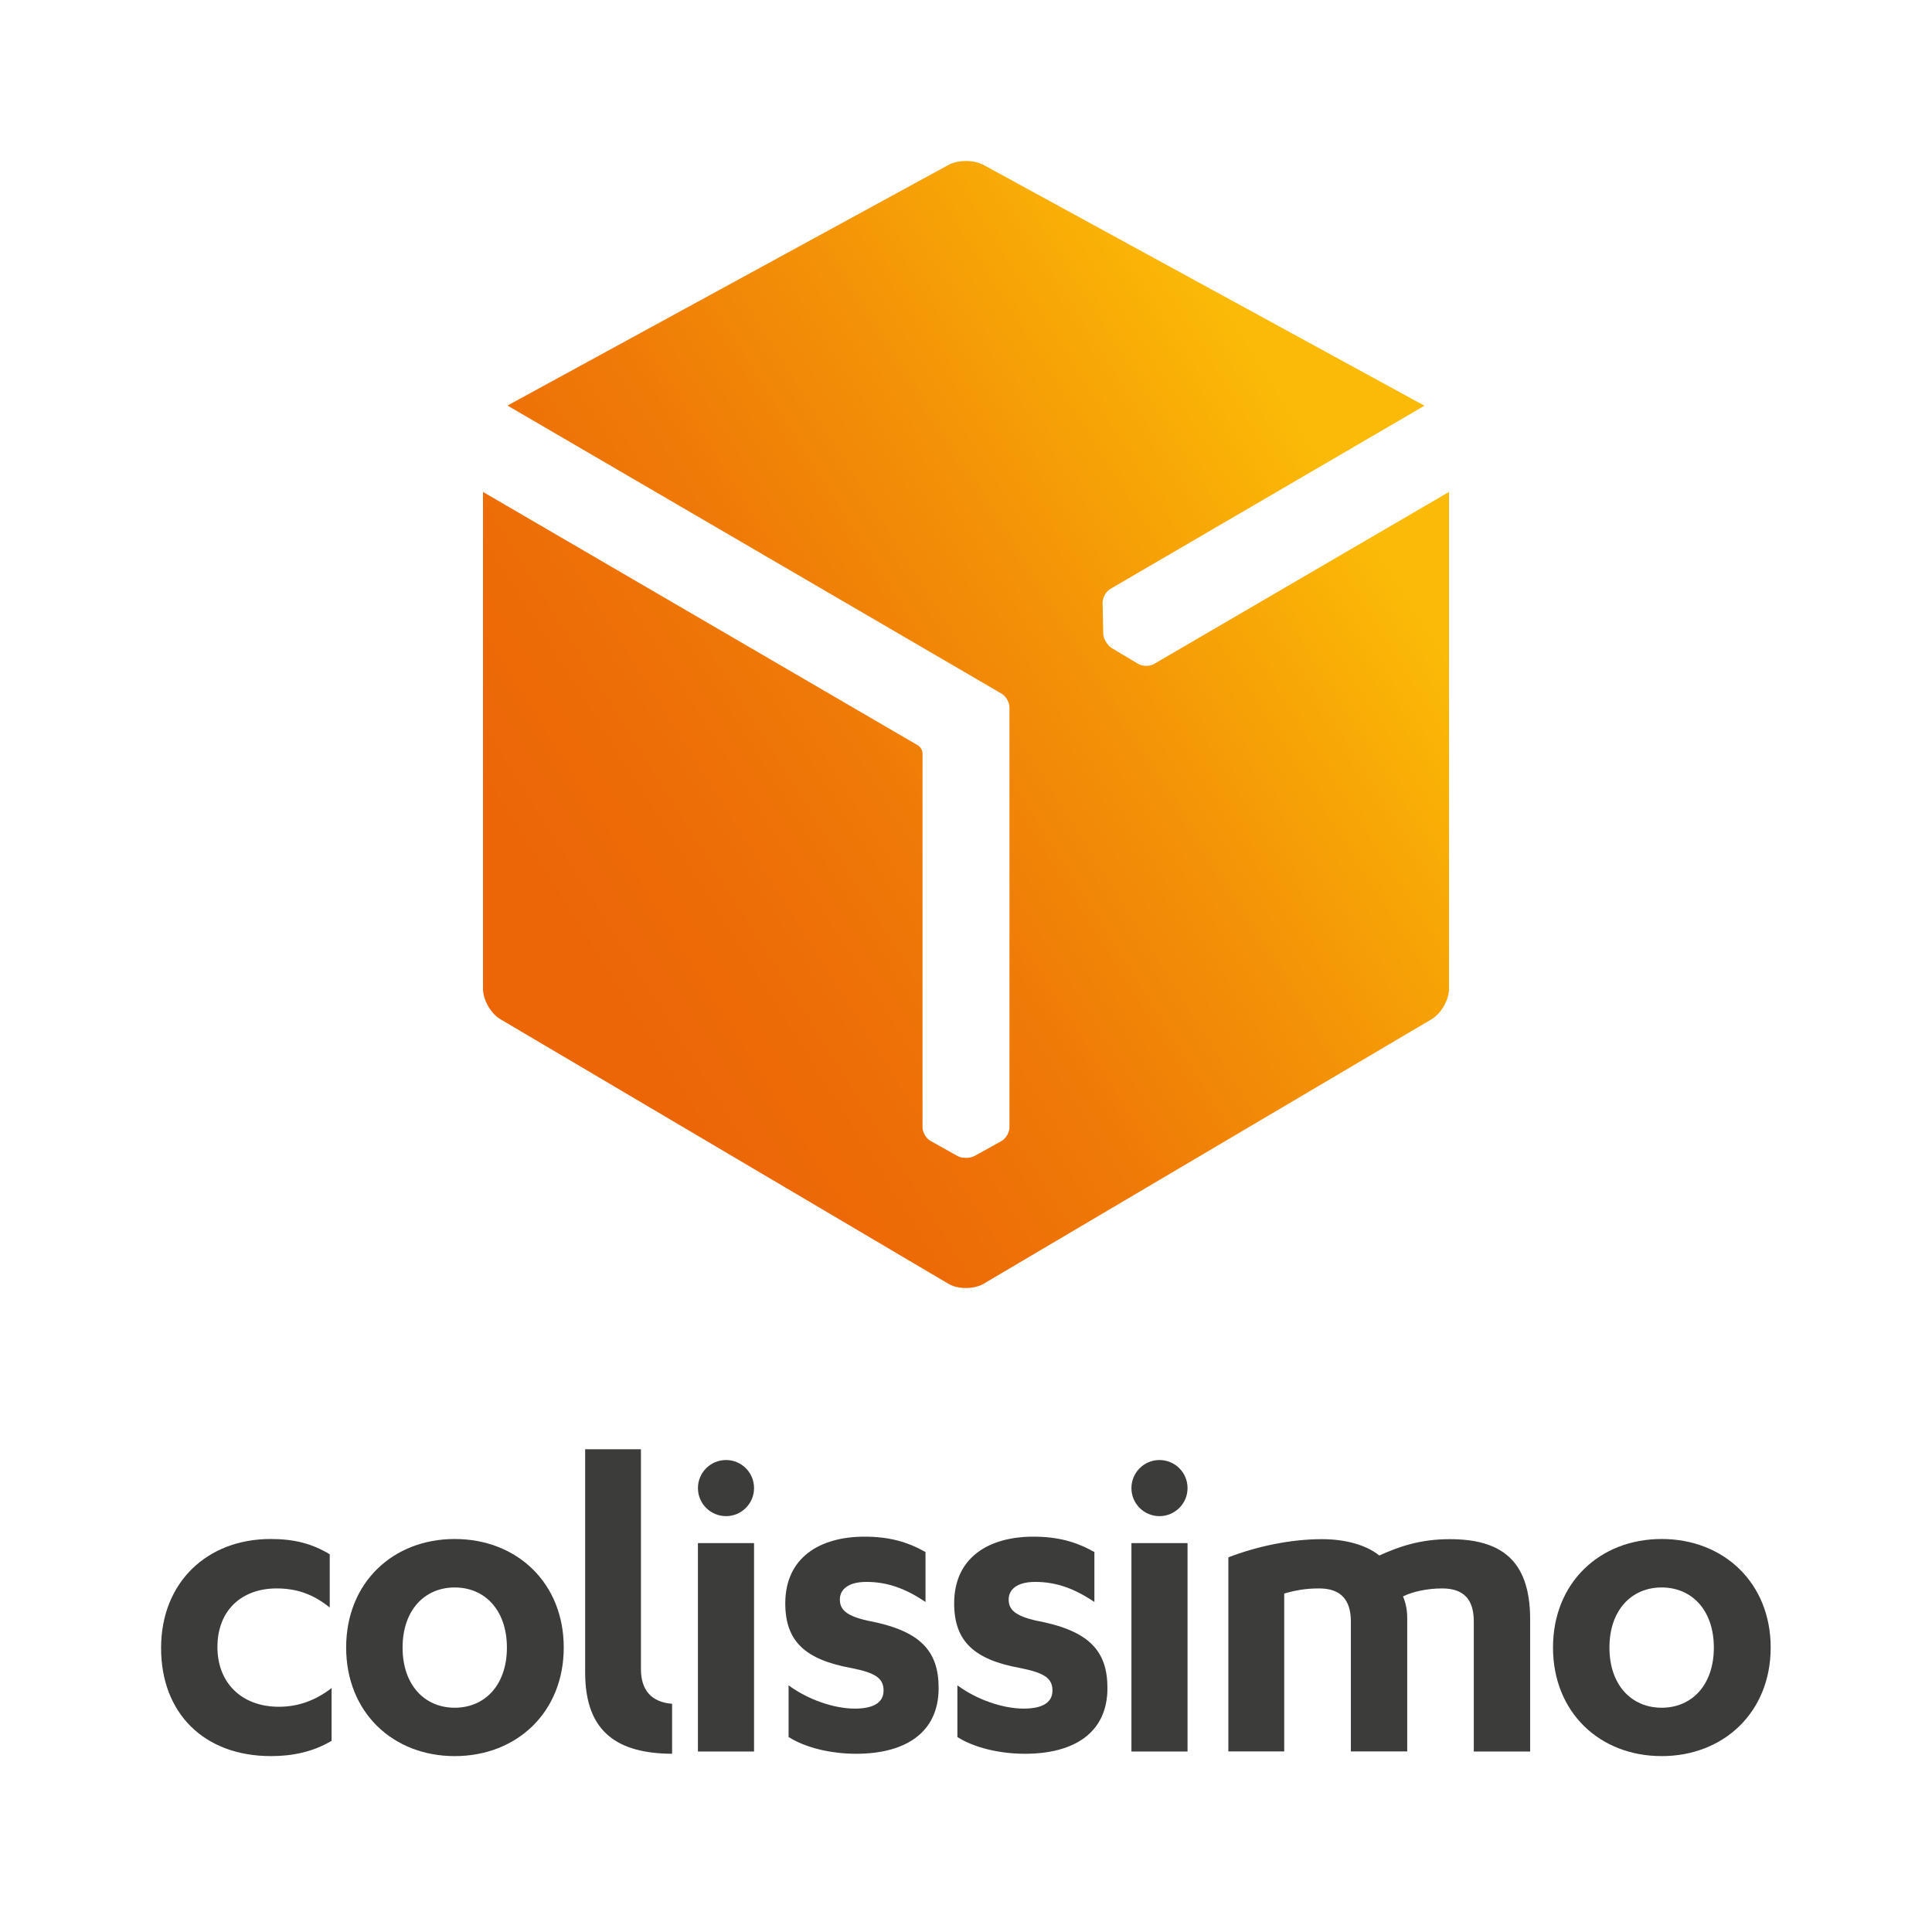 <svg xmlns="http://www.w3.org/2000/svg" width="24px" height="24px" viewBox="0 0 24 24"><defs><linearGradient x1="14.118%" y1="75.141%" x2="84.807%" y2="23.877%" id="linearGradient-1"><stop stop-color="#EC6608" offset="0%"></stop><stop stop-color="#ED6C07" offset="16.8%"></stop><stop stop-color="#EF7A07" offset="38.75%"></stop><stop stop-color="#F39107" offset="63.56%"></stop><stop stop-color="#F9AF06" offset="90.28%"></stop><stop stop-color="#FBBA07" offset="100%"></stop></linearGradient></defs><g id="Delivery/ic_colissimo" stroke="none" stroke-width="1" fill="none" fill-rule="evenodd"><rect id="Padding" x="0" y="0" width="24" height="24"></rect><g id="Colissimo" transform="translate(2, 2)" fill-rule="nonzero"><path d="M12.336,6.248 C12.28,6.281 12.19,6.278 12.136,6.245 L11.811,6.051 C11.784,6.035 11.76,6.008 11.741,5.977 C11.74,5.975 11.74,5.973 11.738,5.972 C11.717,5.939 11.705,5.902 11.705,5.869 L11.697,5.491 C11.695,5.426 11.736,5.349 11.793,5.316 L15.695,3.04 L10.22,0.05 C10.158,0.017 10.079,0 10,0 C9.921,0 9.84,0.017 9.78,0.05 L4.304,3.038 L10.439,6.615 C10.495,6.646 10.54,6.721 10.54,6.787 L10.54,12.005 C10.54,12.071 10.494,12.145 10.436,12.177 L10.106,12.36 C10.078,12.375 10.043,12.383 10.007,12.383 C9.96,12.385 9.924,12.377 9.894,12.36 L9.563,12.175 C9.506,12.145 9.46,12.069 9.46,12.003 L9.46,7.352 C9.457,7.317 9.432,7.276 9.406,7.261 L4,4.111 L4,10.283 C4,10.421 4.097,10.592 4.216,10.661 L9.784,13.949 C9.843,13.983 9.922,14.001 10,14 C10.078,14 10.157,13.983 10.216,13.949 L15.784,10.661 C15.903,10.59 16,10.421 16,10.283 L16,4.111 L12.336,6.248 Z" id="Path" fill="url(#linearGradient-1)"></path><g id="Group" transform="translate(0, 16)" fill="#3C3C3B"><path d="M2.096,1.308 C1.876,1.175 1.656,1.118 1.361,1.118 C0.574,1.118 0.001,1.656 0.001,2.472 C0.001,3.282 0.534,3.815 1.367,3.815 C1.633,3.815 1.888,3.763 2.119,3.625 L2.119,2.97 C1.923,3.121 1.708,3.202 1.465,3.202 C0.997,3.202 0.701,2.901 0.701,2.461 C0.701,1.998 1.008,1.732 1.436,1.732 C1.674,1.732 1.882,1.796 2.096,1.969 L2.096,1.308 L2.096,1.308 Z" id="Path"></path><path d="M6.349,3.165 L6.347,3.165 C6.093,3.144 5.962,2.997 5.962,2.733 L5.962,0.003 L5.269,0.003 L5.269,2.778 C5.269,3.535 5.692,3.782 6.349,3.786 L6.349,3.165 Z" id="Path"></path><path d="M3.649,1.118 C2.879,1.118 2.3,1.662 2.3,2.466 C2.3,3.27 2.879,3.815 3.649,3.815 C4.419,3.815 5.003,3.271 5.003,2.466 C5.003,1.662 4.419,1.118 3.649,1.118 Z M3.649,3.214 C3.273,3.214 3.001,2.93 3.001,2.467 C3.001,2.004 3.273,1.72 3.649,1.72 C4.025,1.72 4.297,2.004 4.297,2.467 C4.297,2.93 4.025,3.214 3.649,3.214 Z" id="Shape"></path><path d="M7.797,3.578 C8.005,3.711 8.323,3.786 8.636,3.786 C9.237,3.786 9.66,3.531 9.66,2.97 C9.66,2.508 9.435,2.253 8.769,2.131 C8.525,2.073 8.433,2.003 8.433,1.87 C8.433,1.749 8.531,1.651 8.763,1.651 C9.029,1.651 9.254,1.737 9.497,1.9 L9.497,1.28 C9.272,1.153 9.046,1.089 8.739,1.089 C8.184,1.089 7.755,1.349 7.755,1.917 C7.755,2.386 7.998,2.617 8.582,2.722 C8.866,2.78 8.976,2.843 8.976,3 C8.976,3.162 8.831,3.225 8.618,3.225 C8.363,3.225 8.039,3.115 7.796,2.936 L7.796,3.578 L7.797,3.578 Z" id="Path"></path><polygon id="Path" points="6.67 3.758 7.367 3.758 7.367 3.536 7.367 1.169 6.67 1.169"></polygon><path d="M7.019,0.137 C6.826,0.137 6.67,0.293 6.67,0.486 C6.67,0.678 6.826,0.834 7.019,0.834 C7.211,0.834 7.367,0.678 7.367,0.486 C7.367,0.292 7.211,0.137 7.019,0.137" id="Path"></path><path d="M18.642,1.118 C17.872,1.118 17.292,1.662 17.292,2.466 C17.292,3.27 17.871,3.815 18.642,3.815 C19.411,3.815 19.996,3.271 19.996,2.466 C19.996,1.662 19.411,1.118 18.642,1.118 Z M18.642,3.214 C18.265,3.214 17.993,2.93 17.993,2.467 C17.993,2.004 18.265,1.72 18.642,1.72 C19.018,1.72 19.29,2.004 19.29,2.467 C19.29,2.93 19.018,3.214 18.642,3.214 Z" id="Shape"></path><path d="M9.893,3.578 C10.102,3.711 10.419,3.786 10.732,3.786 C11.335,3.786 11.757,3.531 11.757,2.97 C11.757,2.508 11.531,2.253 10.865,2.131 C10.622,2.073 10.53,2.003 10.53,1.87 C10.53,1.749 10.628,1.651 10.86,1.651 C11.126,1.651 11.352,1.737 11.595,1.9 L11.595,1.28 C11.369,1.153 11.143,1.089 10.836,1.089 C10.281,1.089 9.853,1.349 9.853,1.917 C9.853,2.386 10.096,2.617 10.68,2.722 C10.964,2.78 11.074,2.843 11.074,3 C11.074,3.162 10.929,3.225 10.715,3.225 C10.46,3.225 10.136,3.115 9.893,2.936 L9.893,3.578 Z" id="Path"></path><polygon id="Path" points="12.055 3.758 12.752 3.758 12.752 3.536 12.752 1.169 12.055 1.169"></polygon><path d="M12.403,0.137 C12.211,0.137 12.055,0.293 12.055,0.486 C12.055,0.678 12.211,0.834 12.403,0.834 C12.596,0.834 12.752,0.678 12.752,0.486 C12.752,0.292 12.596,0.137 12.403,0.137" id="Path"></path><path d="M16.308,2.143 C16.308,1.871 16.186,1.732 15.914,1.732 C15.73,1.732 15.544,1.773 15.429,1.831 C15.452,1.888 15.481,1.975 15.481,2.097 L15.481,3.757 L14.781,3.757 L14.781,2.143 C14.781,1.871 14.653,1.732 14.387,1.732 C14.219,1.732 14.092,1.755 13.953,1.796 L13.953,3.757 L13.259,3.757 L13.259,1.346 C13.618,1.207 14.04,1.12 14.422,1.12 C14.723,1.12 14.977,1.196 15.134,1.323 C15.365,1.219 15.631,1.12 16.008,1.12 C16.621,1.12 17.008,1.358 17.008,2.115 L17.008,3.758 L16.308,3.758 L16.308,2.143 L16.308,2.143 Z" id="Path"></path></g></g></g></svg>